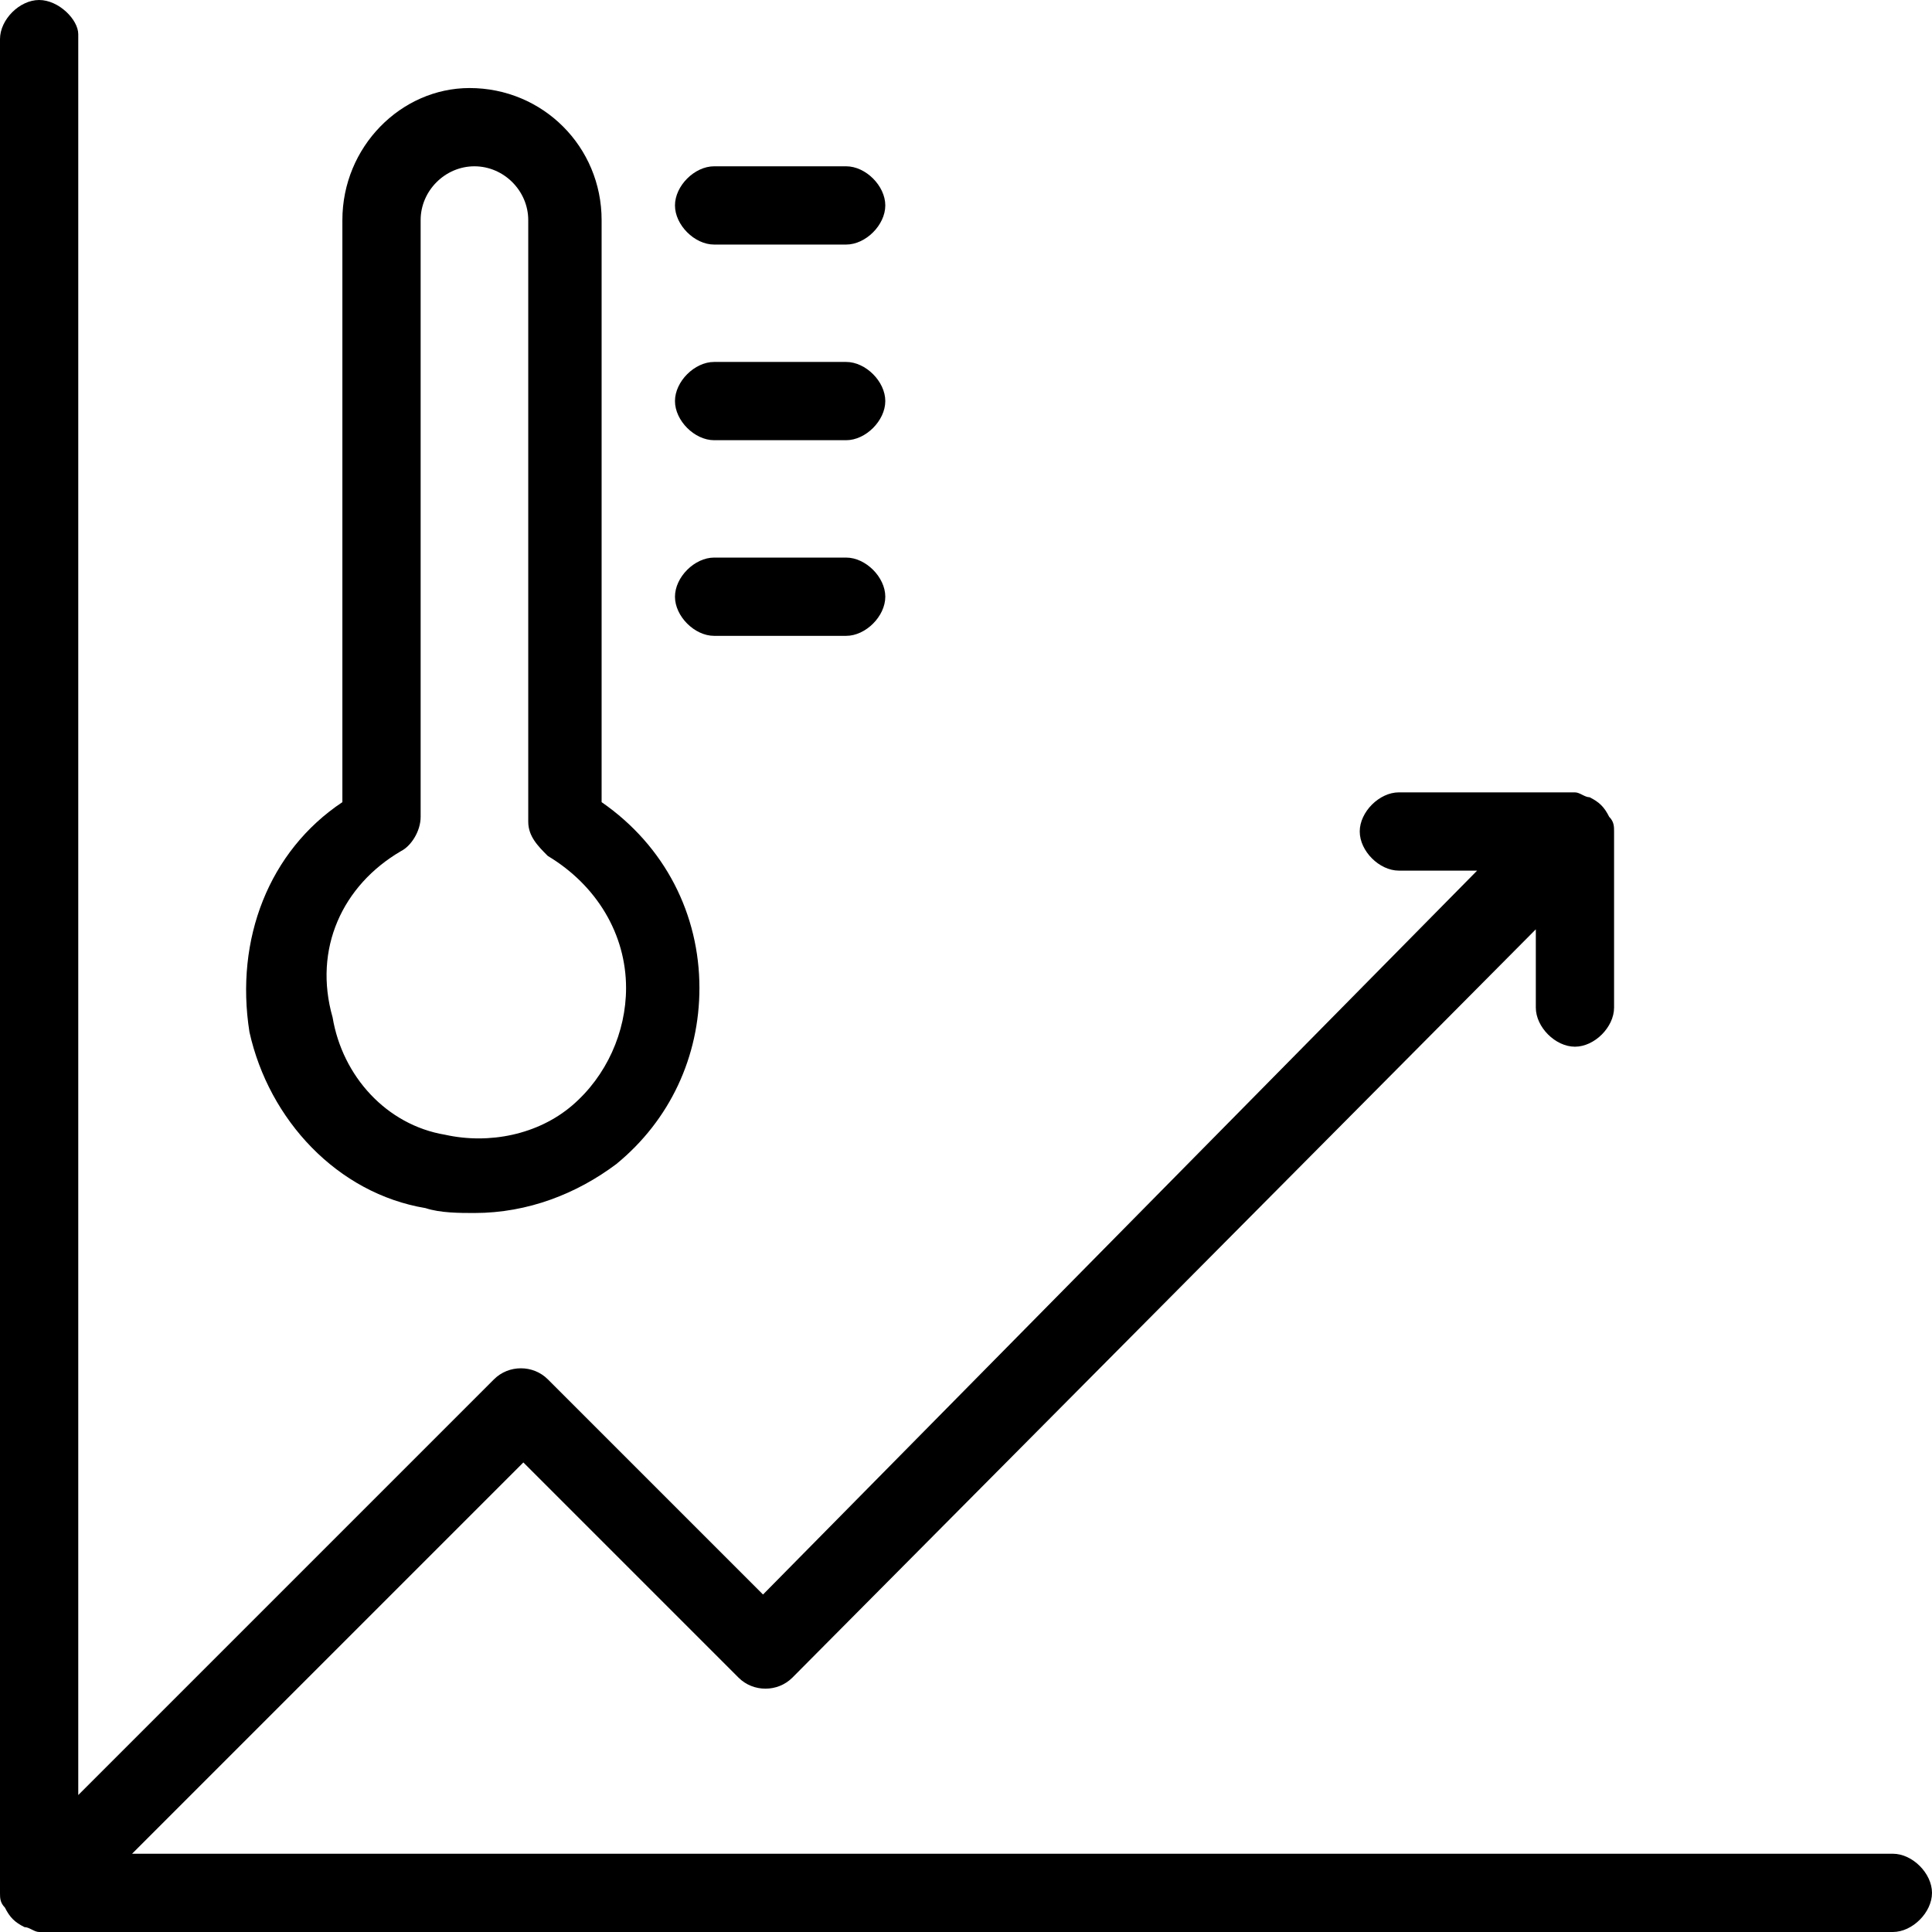 <!-- Generated by IcoMoon.io -->
<svg version="1.1" xmlns="http://www.w3.org/2000/svg" width="1024" height="1024" viewBox="0 0 1024 1024">
<g id="icomoon-ignore">
</g>
<path fill="#000" d="M1003.261 982.521h-933.266l207.393-207.392 114.064 114.064c7.778 7.778 20.739 7.778 28.517 0l394.047-396.636v41.479c0 10.37 10.367 20.737 20.737 20.737s20.739-10.367 20.739-20.737v-93.327c0-2.592 0-5.186-2.592-7.778-2.592-5.184-5.184-7.778-10.37-10.37-2.592 0-5.184-2.592-7.778-2.592h-93.325c-10.37 0-20.739 10.37-20.739 20.739s10.37 20.739 20.739 20.739h41.479l-378.491 383.675-114.067-114.064c-7.778-7.778-20.739-7.778-28.517 0l-220.354 220.353v-933.265c0-7.777-10.369-18.147-20.739-18.147s-20.739 10.37-20.739 20.739v982.521c0 2.592 0 5.186 2.592 7.778 2.592 5.184 5.185 7.778 10.37 10.37 2.592 0 5.185 2.592 7.777 2.592h982.521c10.37 0 20.739-10.37 20.739-20.739s-10.37-20.739-20.739-20.739z"></path>
<path fill="#000" d="M132.213 546.998c10.369 46.663 46.663 85.55 93.326 93.325 7.778 2.594 18.148 2.594 25.923 2.594 28.517 0 54.44-10.37 75.18-25.925 28.517-23.331 44.071-57.032 44.071-93.325 0-38.887-18.145-75.18-51.846-98.513v-308.495c0-38.886-31.109-69.995-69.996-69.995-36.294 0-67.402 31.109-67.402 69.995v308.495c-38.886 25.925-57.033 72.588-49.256 121.845zM212.577 451.079c5.185-2.592 10.37-10.37 10.37-18.148v-316.273c0-15.554 12.962-28.516 28.516-28.516 15.556 0 28.517 12.962 28.517 28.516v318.865c0 7.778 5.184 12.964 10.37 18.148 25.923 15.556 41.479 41.479 41.479 69.996 0 23.331-10.37 46.663-28.517 62.216-18.148 15.556-44.071 20.739-67.402 15.556-31.109-5.186-54.441-31.109-59.625-62.218-10.37-36.293 5.185-69.994 36.294-88.141z"></path>
<path fill="#000" d="M448.487 88.142h-69.996c-10.37 0-20.739 10.369-20.739 20.739s10.37 20.739 20.739 20.739h69.996c10.37 0 20.739-10.369 20.739-20.739s-10.37-20.739-20.739-20.739z"></path>
<path fill="#000" d="M448.487 191.838h-69.996c-10.37 0-20.739 10.37-20.739 20.739s10.37 20.74 20.739 20.74h69.996c10.37 0 20.739-10.37 20.739-20.74s-10.37-20.739-20.739-20.739z"></path>
<path fill="#000" d="M448.487 337.012c10.37 0 20.739-10.37 20.739-20.739s-10.37-20.739-20.739-20.739h-69.996c-10.37 0-20.739 10.37-20.739 20.739s10.37 20.739 20.739 20.739h69.996z"></path>
</svg>
